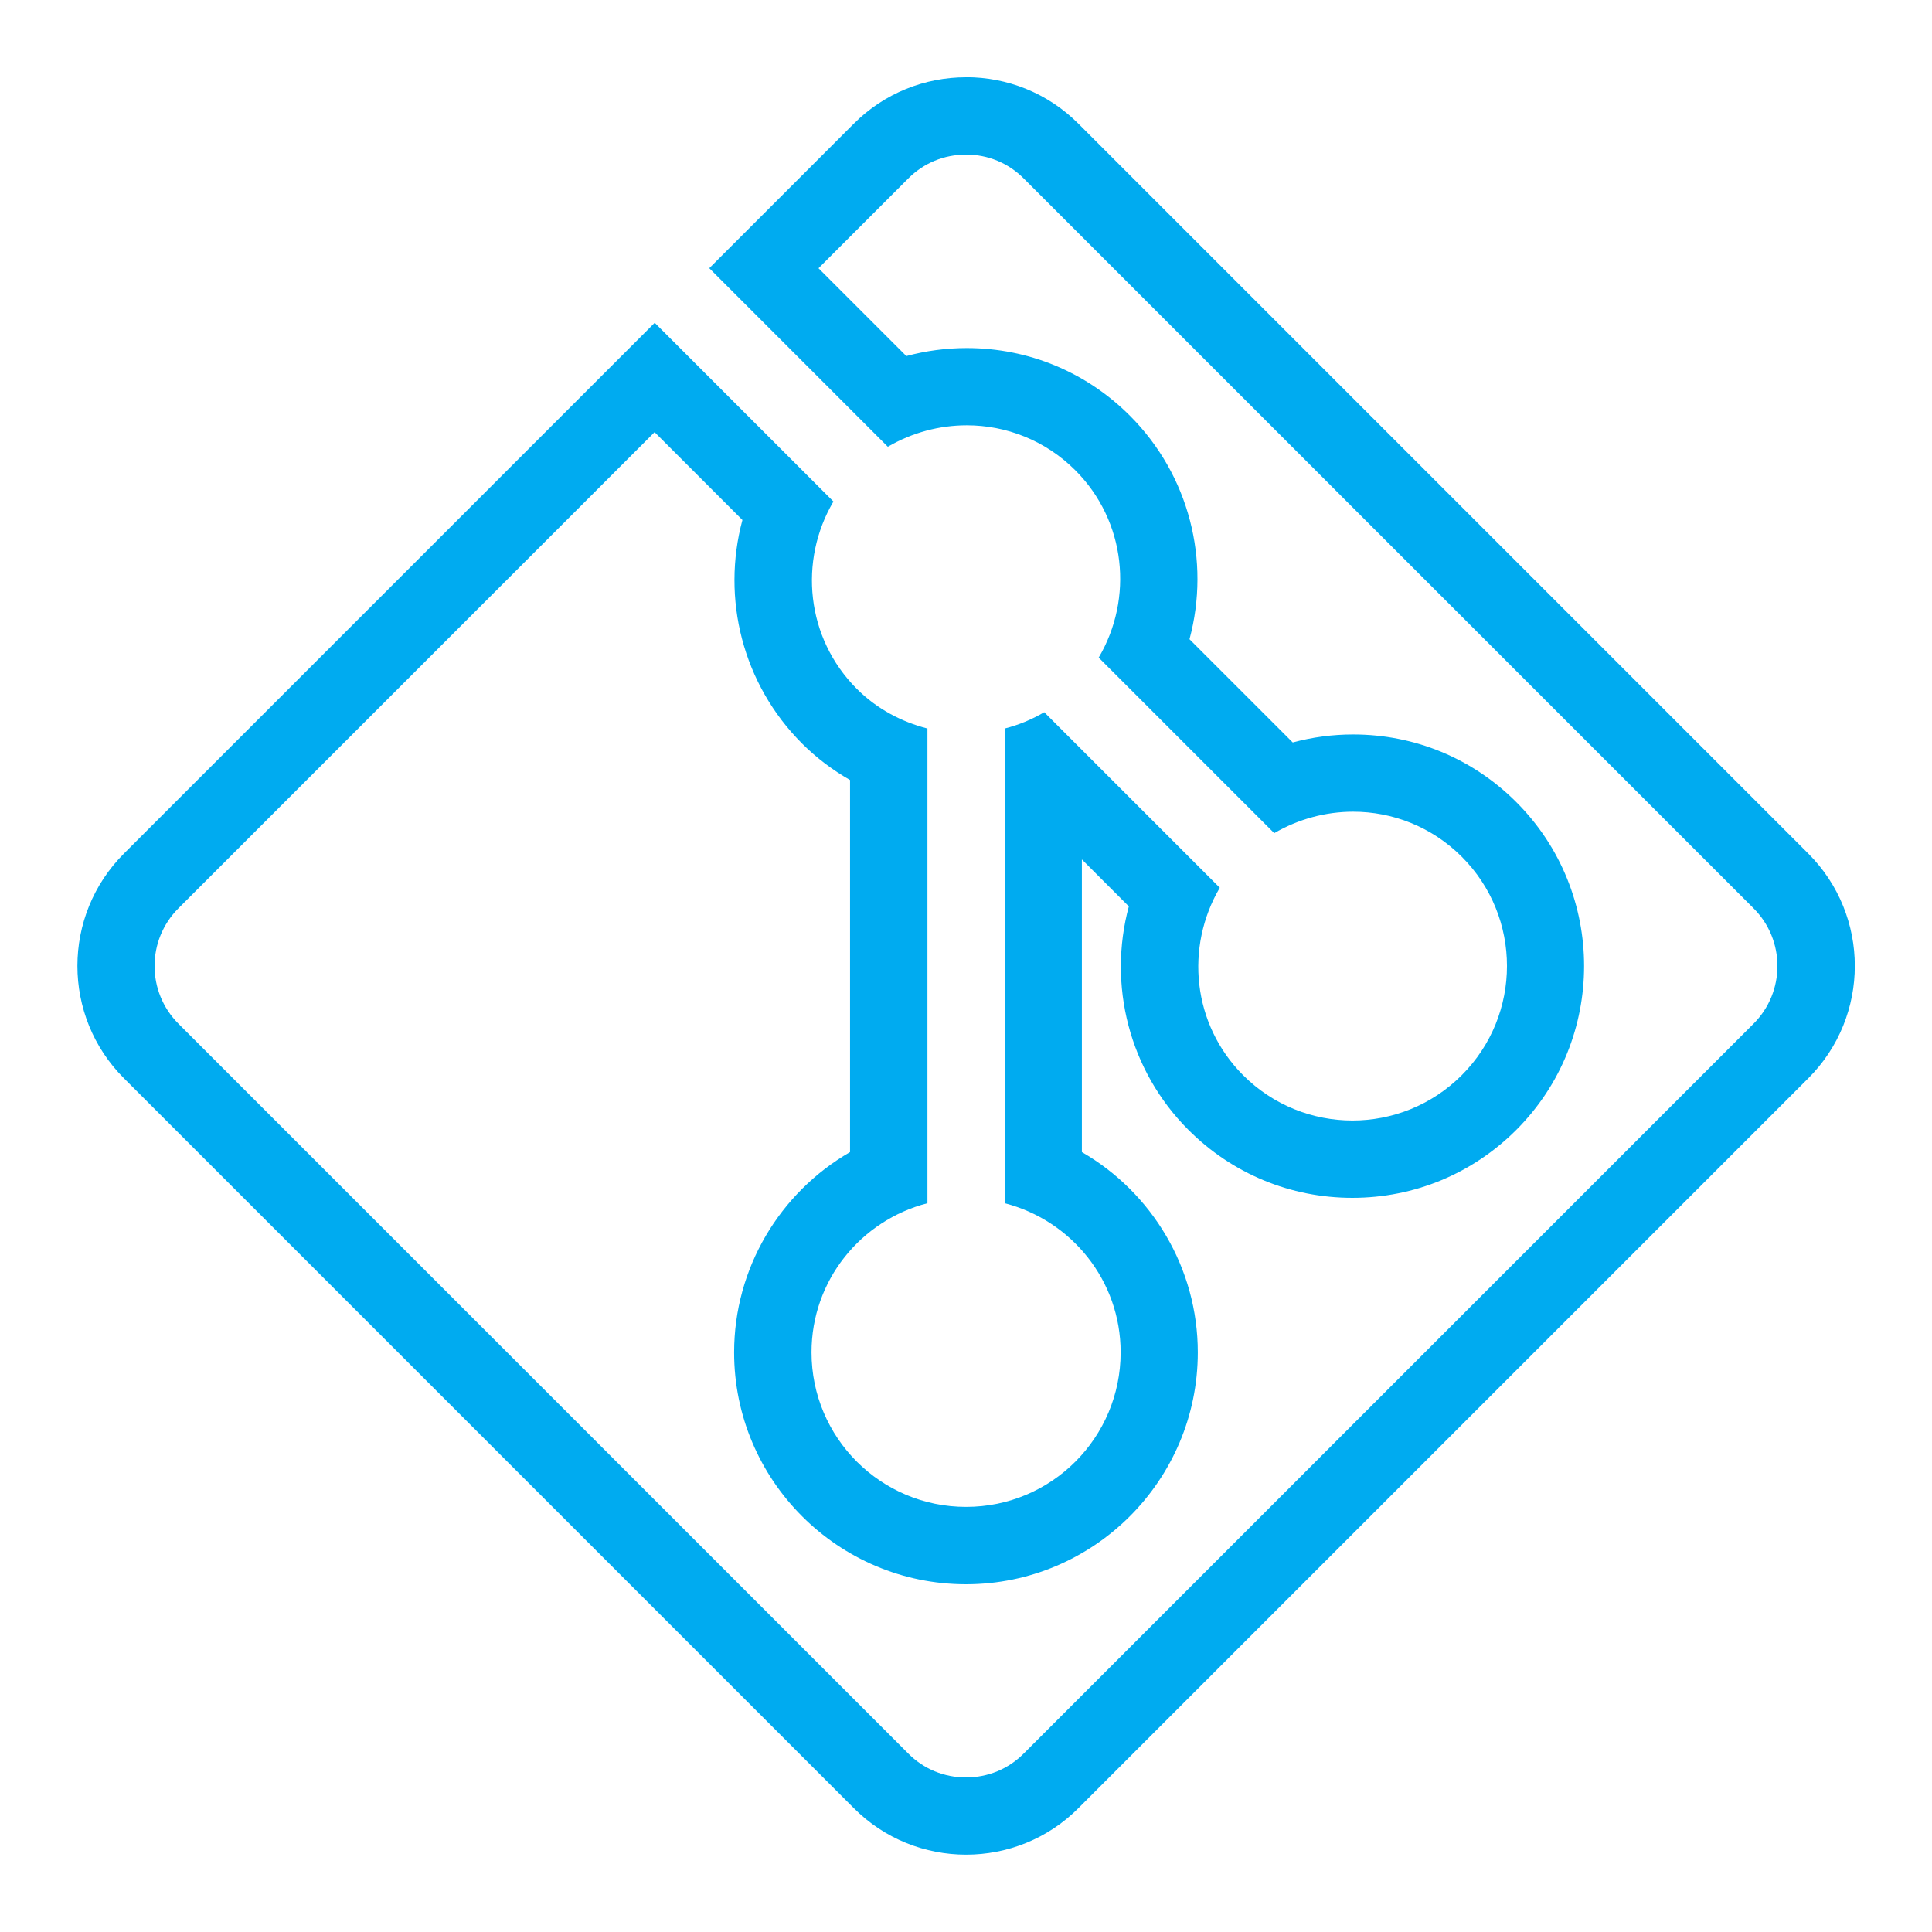 <svg xmlns="http://www.w3.org/2000/svg" xmlns:xlink="http://www.w3.org/1999/xlink" viewBox="0,0,256,256" width="144px" height="144px" fill-rule="nonzero"><g fill="#00abf0" fill-rule="nonzero" stroke="none" stroke-width="1" stroke-linecap="butt" stroke-linejoin="miter" stroke-miterlimit="10" stroke-dasharray="" stroke-dashoffset="0" font-family="none" font-weight="none" font-size="none" text-anchor="none" style="mix-blend-mode: normal"><g transform="scale(5.12,5.12)"><path d="M25,4c0.566,0 1.098,0.219 1.496,0.621l18.883,18.883c0.828,0.824 0.828,2.168 0,2.992l-18.883,18.883c-0.398,0.402 -0.93,0.621 -1.496,0.621c-0.566,0 -1.098,-0.219 -1.496,-0.621l-18.883,-18.883c-0.828,-0.824 -0.828,-2.168 0,-2.992l12.32,-12.32l2.273,2.273c-0.547,2.031 0.004,4.246 1.543,5.785c0.367,0.367 0.785,0.684 1.242,0.945v9.629c-1.82,1.051 -3,3.008 -3,5.184c0,3.309 2.691,6 6,6c3.309,0 6,-2.691 6,-6c0,-2.176 -1.18,-4.133 -3,-5.184v-7.574l1.215,1.215c-0.547,2.031 0.004,4.246 1.543,5.785c1.133,1.133 2.641,1.758 4.242,1.758c1.602,0 3.109,-0.625 4.242,-1.758c2.34,-2.34 2.34,-6.145 0,-8.484c-1.129,-1.129 -2.625,-1.75 -4.223,-1.75c-0.527,0 -1.055,0.07 -1.562,0.207l-2.672,-2.672c0.547,-2.031 -0.004,-4.246 -1.543,-5.785c-1.129,-1.129 -2.625,-1.75 -4.223,-1.75c-0.527,0 -1.055,0.07 -1.562,0.207l-2.273,-2.273l2.32,-2.32c0.398,-0.402 0.93,-0.621 1.496,-0.621M25,2c-1.055,0 -2.109,0.402 -2.91,1.207l-3.734,3.734l4.621,4.621c0.629,-0.367 1.336,-0.555 2.043,-0.555c1.016,0 2.031,0.387 2.809,1.164c1.316,1.316 1.508,3.316 0.605,4.848l4.543,4.543c0.629,-0.367 1.336,-0.555 2.043,-0.555c1.016,0 2.031,0.387 2.809,1.164c1.562,1.562 1.562,4.094 0,5.656c-0.781,0.781 -1.805,1.172 -2.828,1.172c-1.023,0 -2.047,-0.391 -2.828,-1.172c-1.316,-1.316 -1.508,-3.316 -0.605,-4.852l-4.543,-4.543c-0.324,0.191 -0.668,0.332 -1.023,0.422v12.285c1.723,0.445 3,1.996 3,3.859c0,2.211 -1.789,4 -4,4c-2.207,0 -4,-1.789 -4,-4c0,-1.863 1.277,-3.414 3,-3.859v-12.285c-0.668,-0.172 -1.305,-0.504 -1.828,-1.027c-1.316,-1.316 -1.508,-3.316 -0.605,-4.848l-4.625,-4.625l-13.734,13.734c-1.609,1.605 -1.609,4.215 0,5.82l18.883,18.883c0.801,0.805 1.855,1.207 2.91,1.207c1.055,0 2.109,-0.402 2.91,-1.207l18.883,-18.883c1.609,-1.605 1.609,-4.215 0,-5.82l-18.883,-18.883c-0.801,-0.805 -1.855,-1.207 -2.91,-1.207z"></path></g></g></svg>